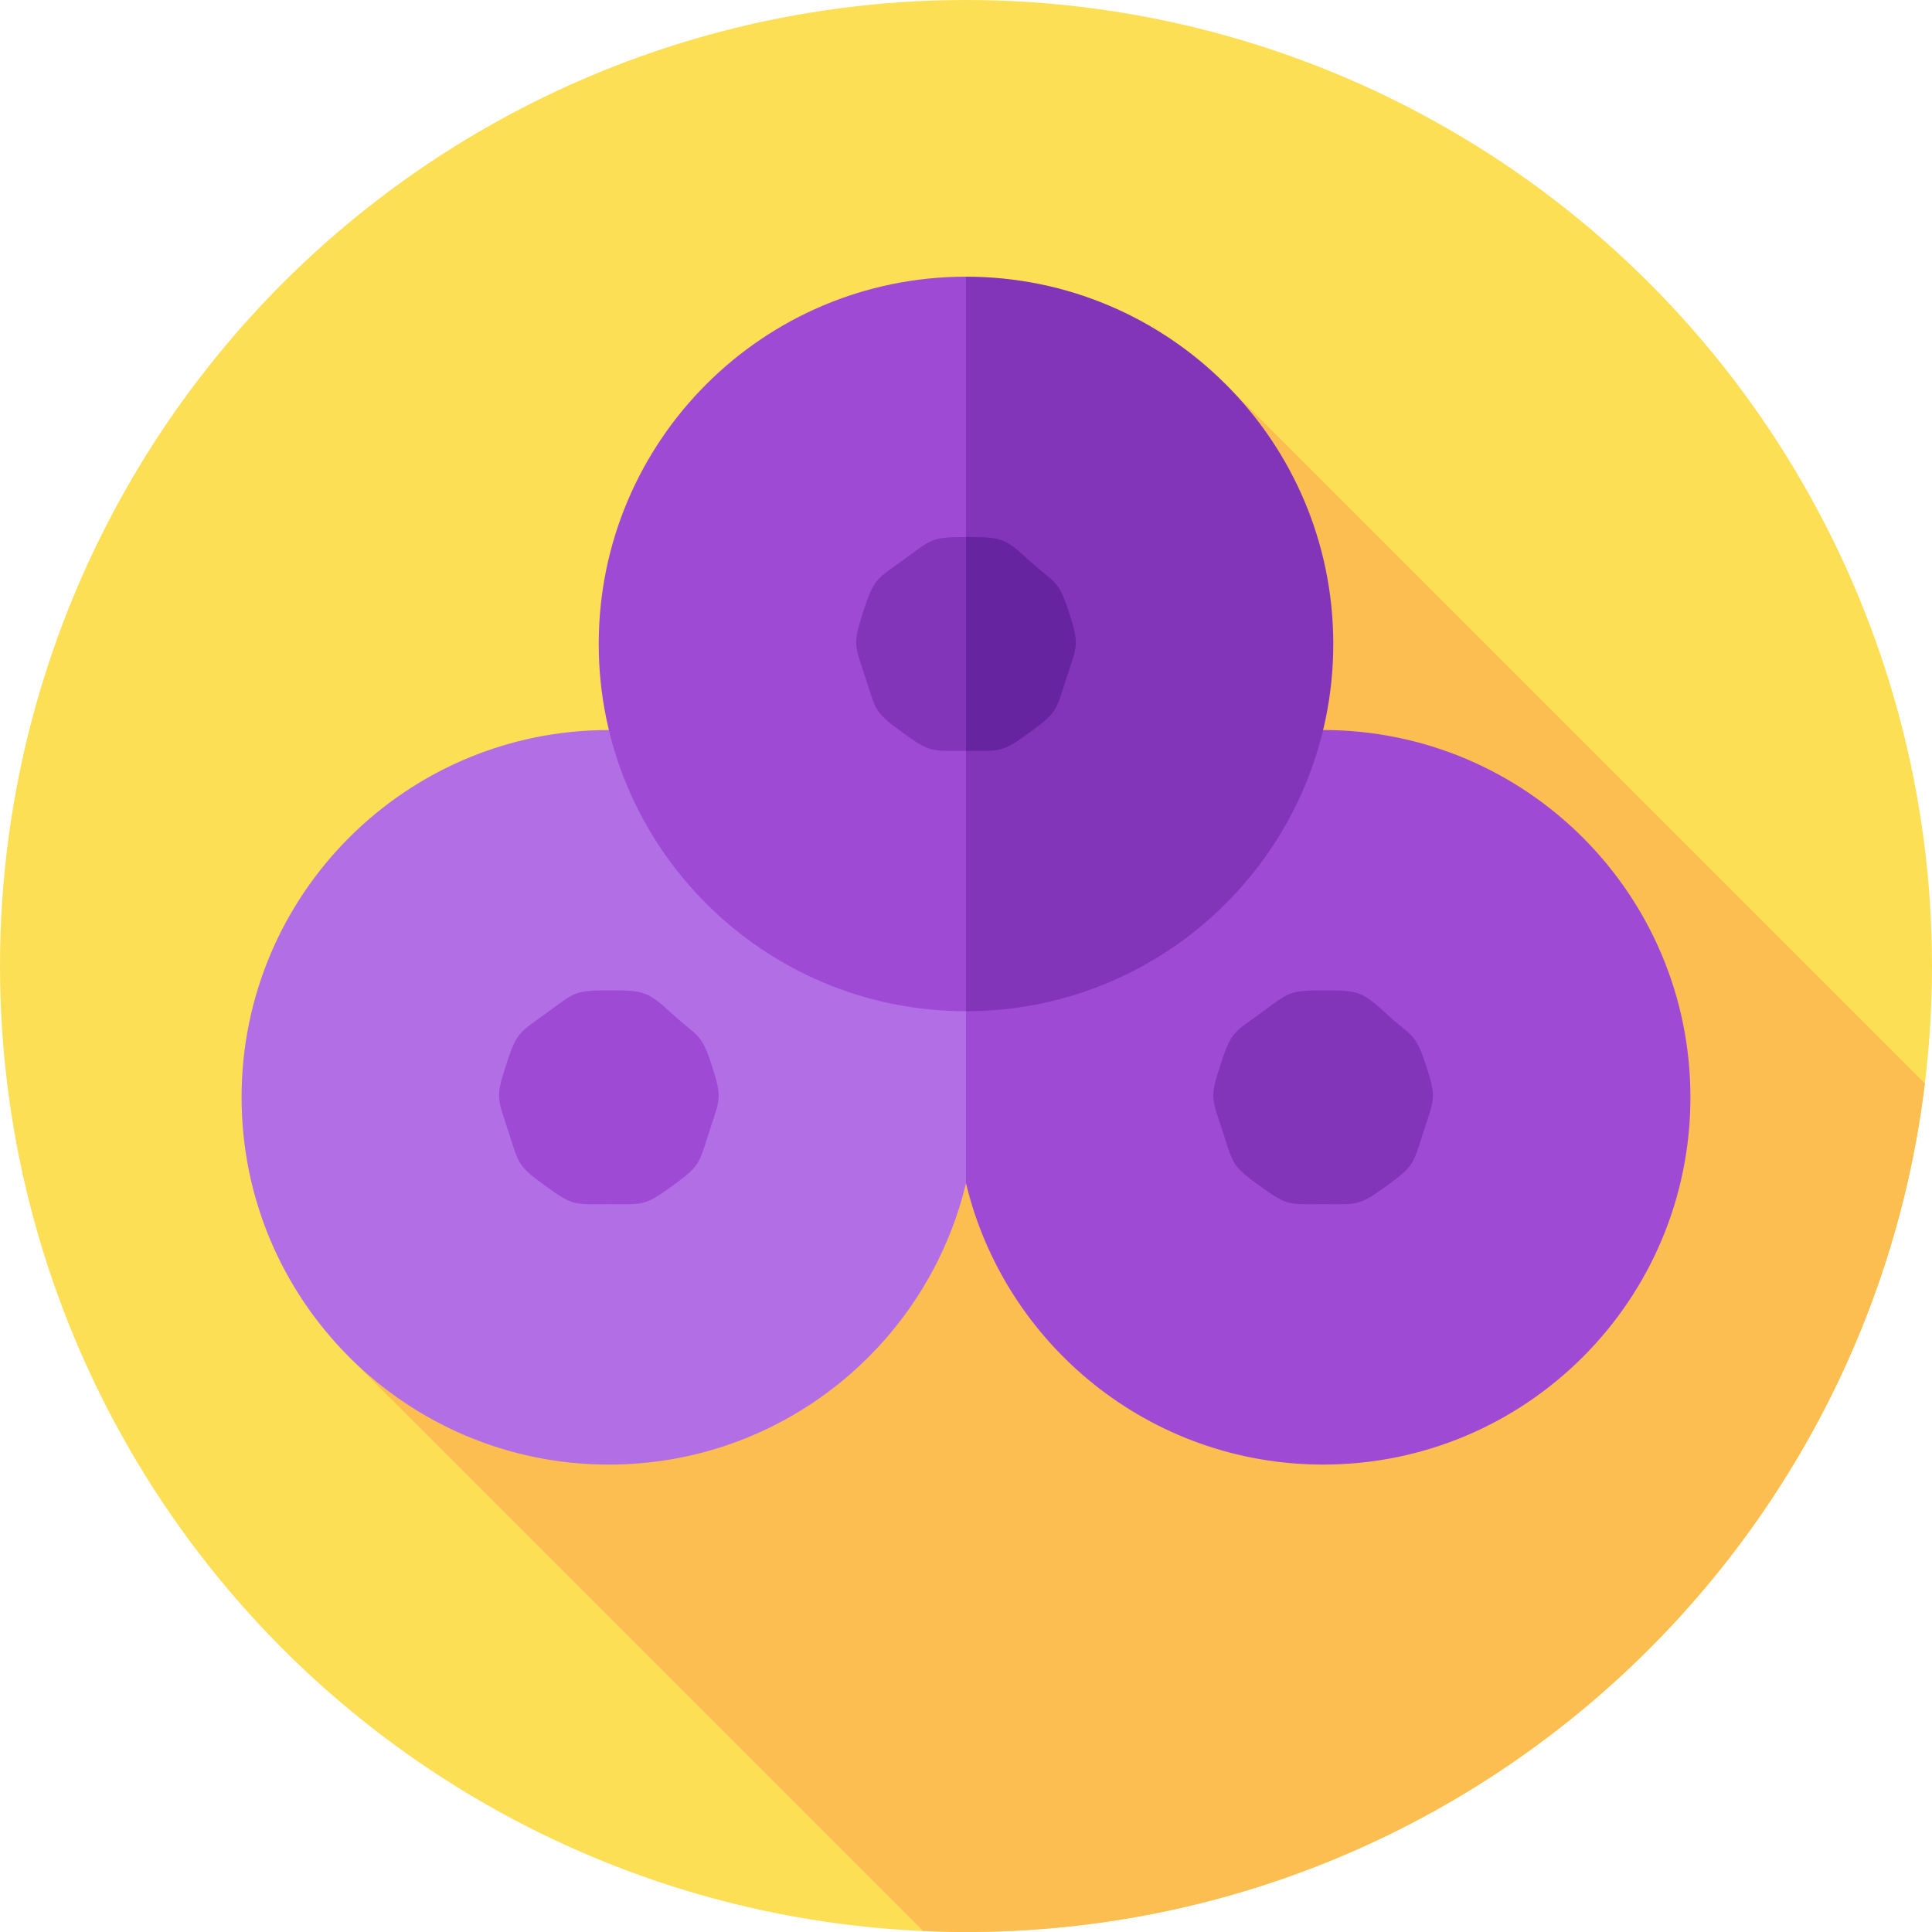 <svg id="Capa_1" enable-background="new 0 0 512 512" height="512" viewBox="0 0 512 512" width="512" xmlns="http://www.w3.org/2000/svg"><g><circle cx="256" cy="256" fill="#fddf55" r="256"/><path d="m324.532 101.54-202.686 202.687 12.954 12.954-42.355 42.355 152.2 152.2c3.766.164 7.548.264 11.355.264 130.849 0 238.755-98.174 254.113-224.879z" fill="#fcbe50"/><g><path d="m256 268.027c-10.253-42.769-48.734-74.561-94.647-74.561-53.755 0-97.332 43.577-97.332 97.332s43.577 97.332 97.332 97.332c45.913 0 84.394-31.792 94.647-74.562l9.226-25.518z" fill="#b16ee5"/><path d="m188.592 282.245c-2.845-8.756-3.752-7.39-10.523-13.627-6.47-5.959-7.509-6.163-16.715-6.163s-9.026.554-16.474 5.966c-7.448 5.411-7.92 5.069-10.764 13.825-2.845 8.756-2.262 8.756.583 17.511 2.845 8.756 2.374 9.098 9.822 14.509s7.628 4.857 16.834 4.857 9.386.554 16.834-4.857 6.977-5.754 9.822-14.509c2.843-8.756 3.426-8.756.581-17.512z" fill="#9f4ad4"/></g><g><path d="m350.647 193.465c-45.913 0-84.394 31.792-94.647 74.561v45.541c10.253 42.769 48.734 74.562 94.647 74.562 53.755 0 97.332-43.577 97.332-97.332s-43.577-97.332-97.332-97.332z" fill="#9f4ad4"/><path d="m377.885 282.245c-2.845-8.756-3.752-7.39-10.523-13.627-6.47-5.959-7.509-6.163-16.715-6.163s-9.026.554-16.474 5.966c-7.448 5.411-7.919 5.069-10.764 13.825s-2.262 8.756.583 17.511c2.845 8.756 2.374 9.098 9.822 14.509s7.628 4.857 16.834 4.857 9.386.554 16.834-4.857 6.977-5.754 9.822-14.509c2.844-8.756 3.426-8.756.581-17.512z" fill="#8335ba"/></g><g><path d="m158.668 170.655c0 53.755 43.577 97.332 97.332 97.332l14.931-97.332-14.931-97.332c-53.755 0-97.332 43.577-97.332 97.332z" fill="#9f4ad4"/><path d="m353.332 170.655c0-53.755-43.577-97.332-97.332-97.332v194.664c53.755 0 97.332-43.577 97.332-97.332z" fill="#8335ba"/><path d="m239.526 148.278c-7.448 5.411-7.92 5.069-10.764 13.825-2.845 8.756-2.262 8.756.582 17.511 2.845 8.756 2.374 9.098 9.822 14.509s7.628 4.857 16.834 4.857l9.226-28.326-9.226-28.341c-9.206 0-9.026.554-16.474 5.965z" fill="#8335ba"/><path d="m272.834 194.124c7.448-5.411 6.977-5.754 9.822-14.509 2.845-8.756 3.427-8.756.582-17.511-2.845-8.756-3.752-7.39-10.523-13.627-6.47-5.959-7.509-6.163-16.715-6.163v56.668c9.206-.001 9.386.553 16.834-4.858z" fill="#6624a0"/></g></g></svg>